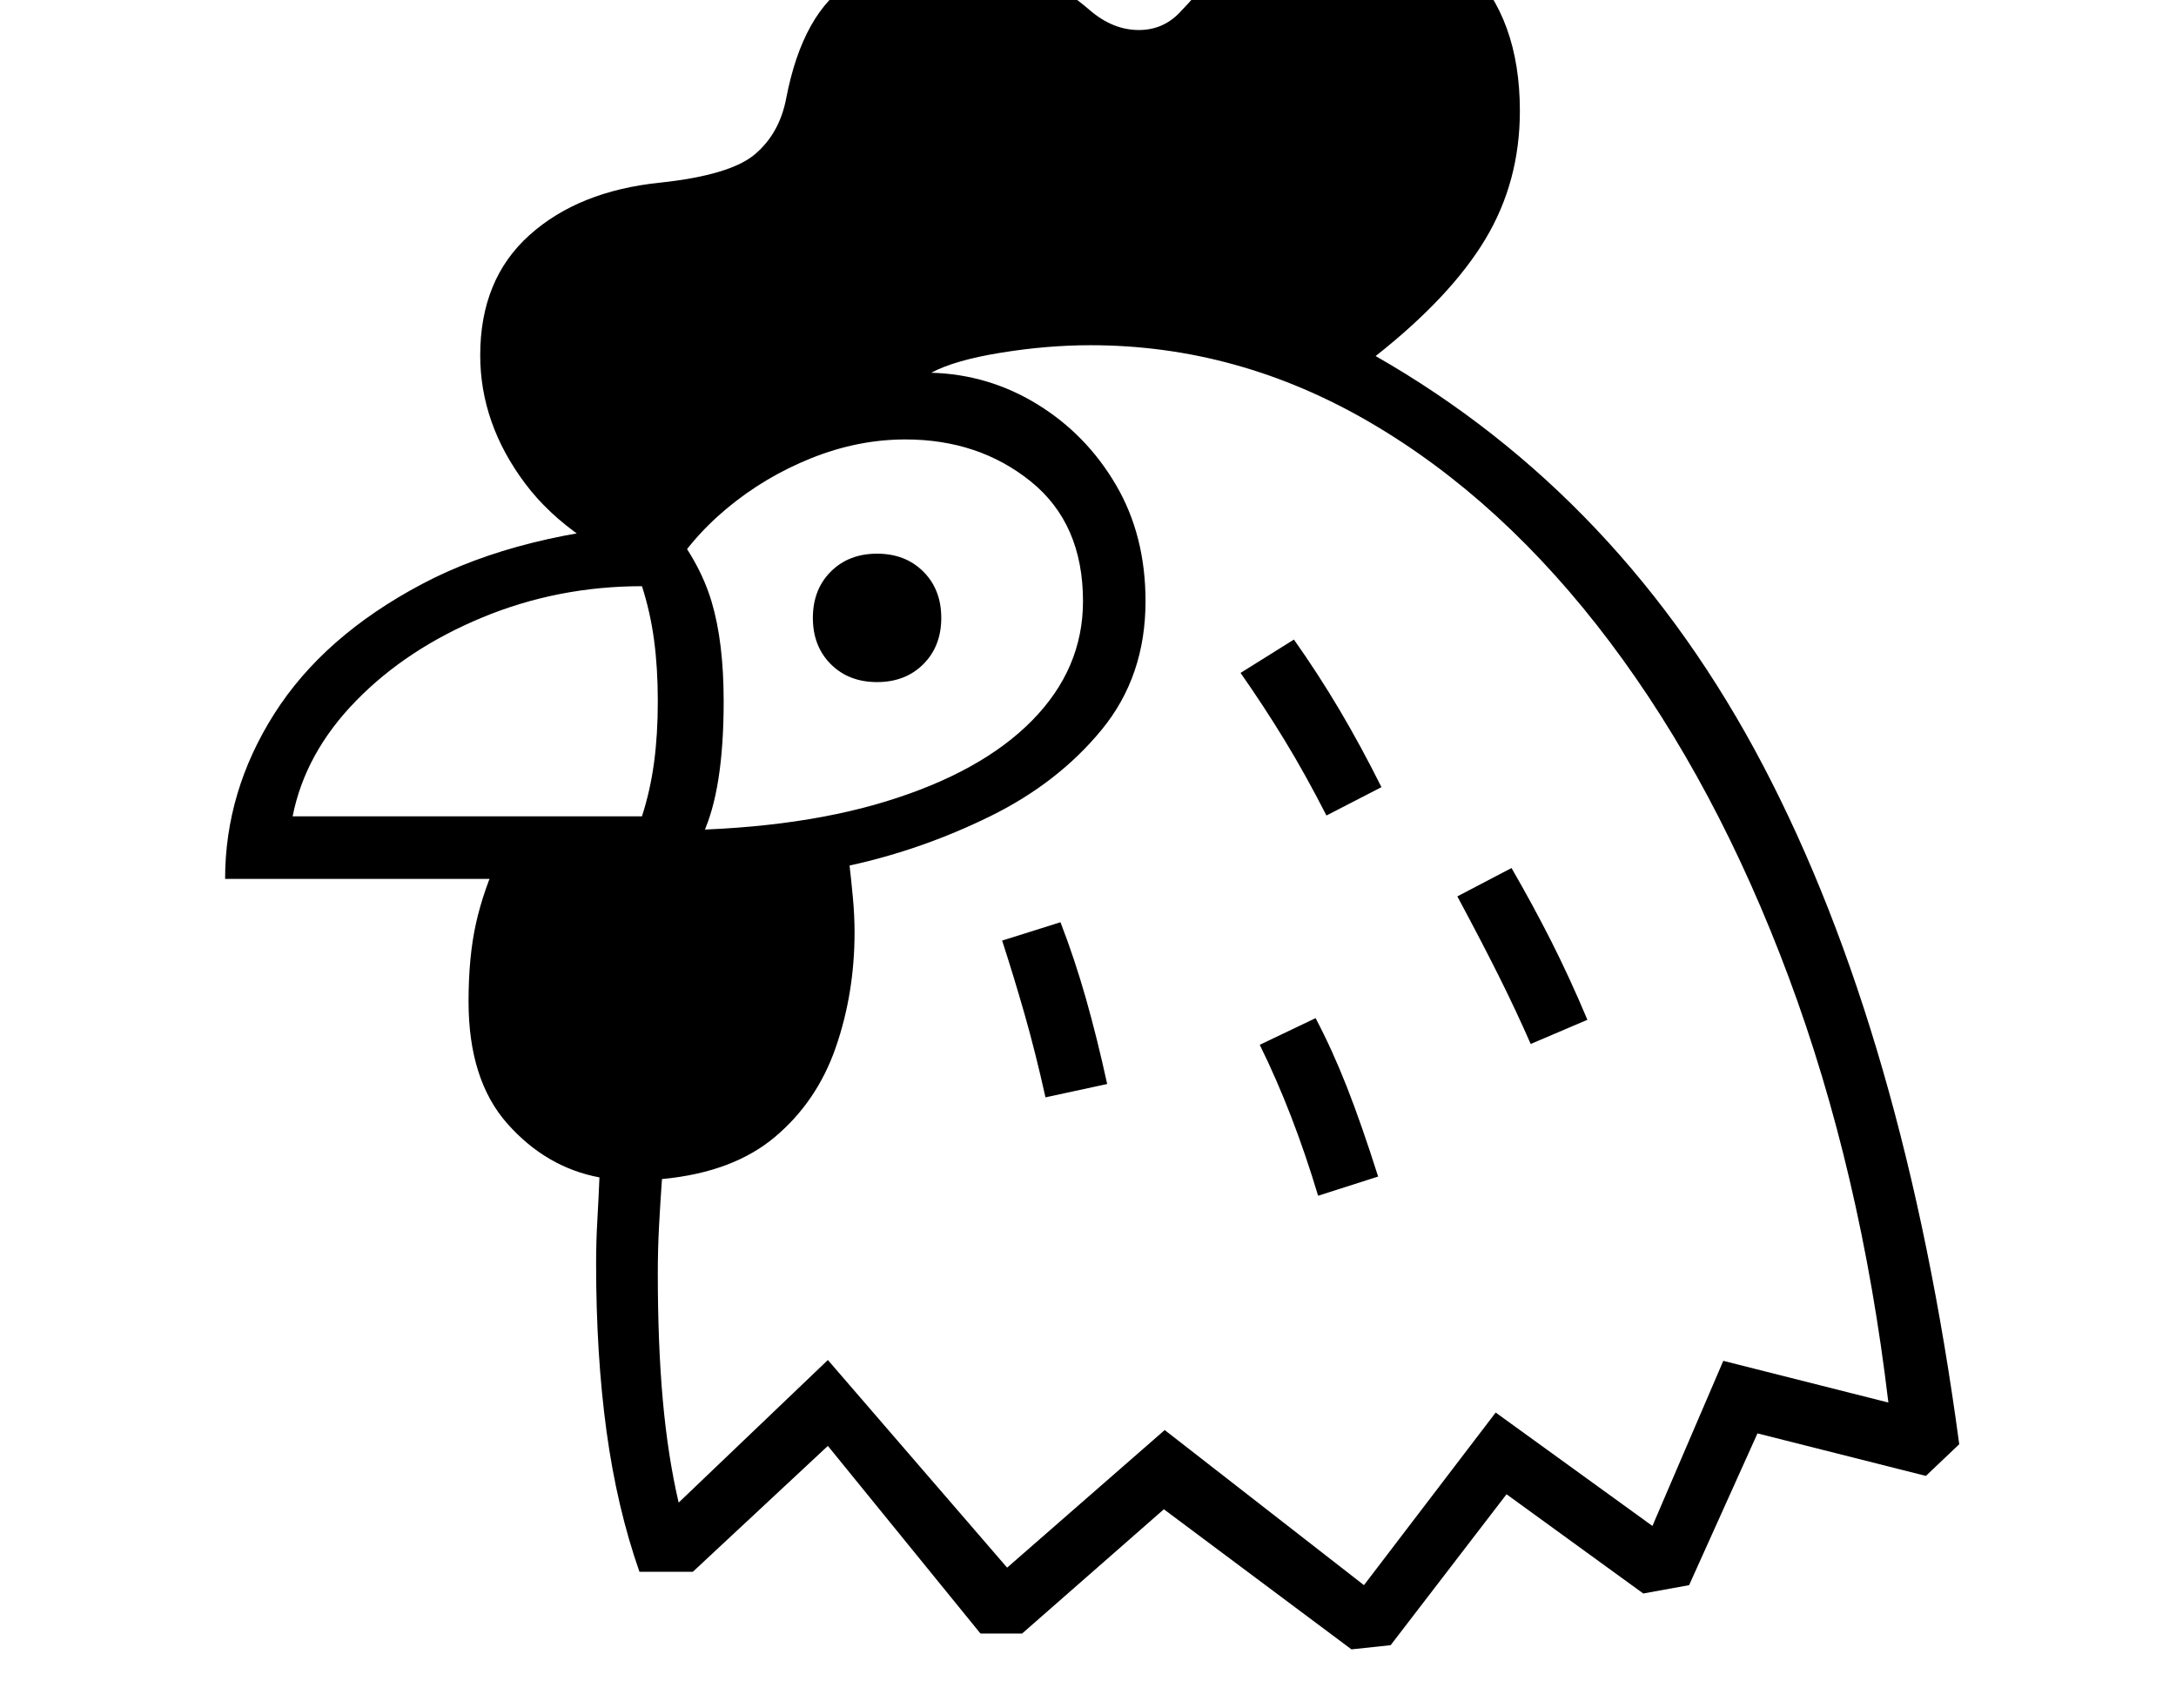 <svg xmlns="http://www.w3.org/2000/svg" viewBox="-10 0 2610 2048"><path d="m1611 1978-225-168-170 149h-50l-183-225-162 151h-64q-27-77-39.5-168.5T705 1515q0-26 1.5-52t2.5-51q-64-12-110.5-64.5T552 1201q0-54 9-94t28-81l190-30q160 0 274-35t175-97 61-143q0-93-62.5-143.5T1076 527q-57 0-113 22.5T861.5 610 789 696q-115-44-169-116t-54-154q0-91 59-144t157-63q84-9 113.5-34t37.5-67q20-104 78.5-140T1131-58q64 0 101.5 23.5t65 47T1356 36q29 0 49-21t43-48 57.5-48 91.5-21q91 0 153.5 62t62.5 173q0 85-41.5 154T1640 427q296 169 465 491.5t235 813.5l-40 38-202-51-82 182-55 10-164-119-139 181zM260 1054q0-105 59-198t177-155.5T791 627q38 46 52.5 94.5T858 841q0 106-25 159.5t-81 53.5zm81-75h419q10-31 14.5-64.5T779 841t-4.5-73.5T760 703q-101 0-191.5 37.5T417 840.5 341 979zm903 337q-12-54-25-99.5t-27-88.5l70-22q17 44 30.5 91.5T1318 1300zm327 118q-30-100-70-181l67-32q20 38 37.5 82.5T1643 1411zm55 467 158-207 188 136 85-198 198 50q-33-278-119.5-510T1921 770t-287-263-336-93q-52 0-107.5 9t-83.5 24q69 2 127.5 38t94 96.5T1364 721q0 90-52.5 154t-134 104-168.5 59q2 17 4 38.5t2 41.5q0 73-22.5 138t-73 107.5T784 1414q-2 28-3.5 56t-1.5 57q0 85 6 152t19 123l179-171 215 249 189-165zm200-649q-18-41-38.5-82t-49.5-95l65-34q26 45 48 88.5t43 93.5zm-245-274q-25-49-50-90t-53-81l64-40q29 41 54.5 84t50.5 93zm-539-160q-34 0-55.5-21.5T965 741t21.5-55.5T1042 664t55.5 21.5T1119 741t-21.5 55.5T1042 818z"/></svg>